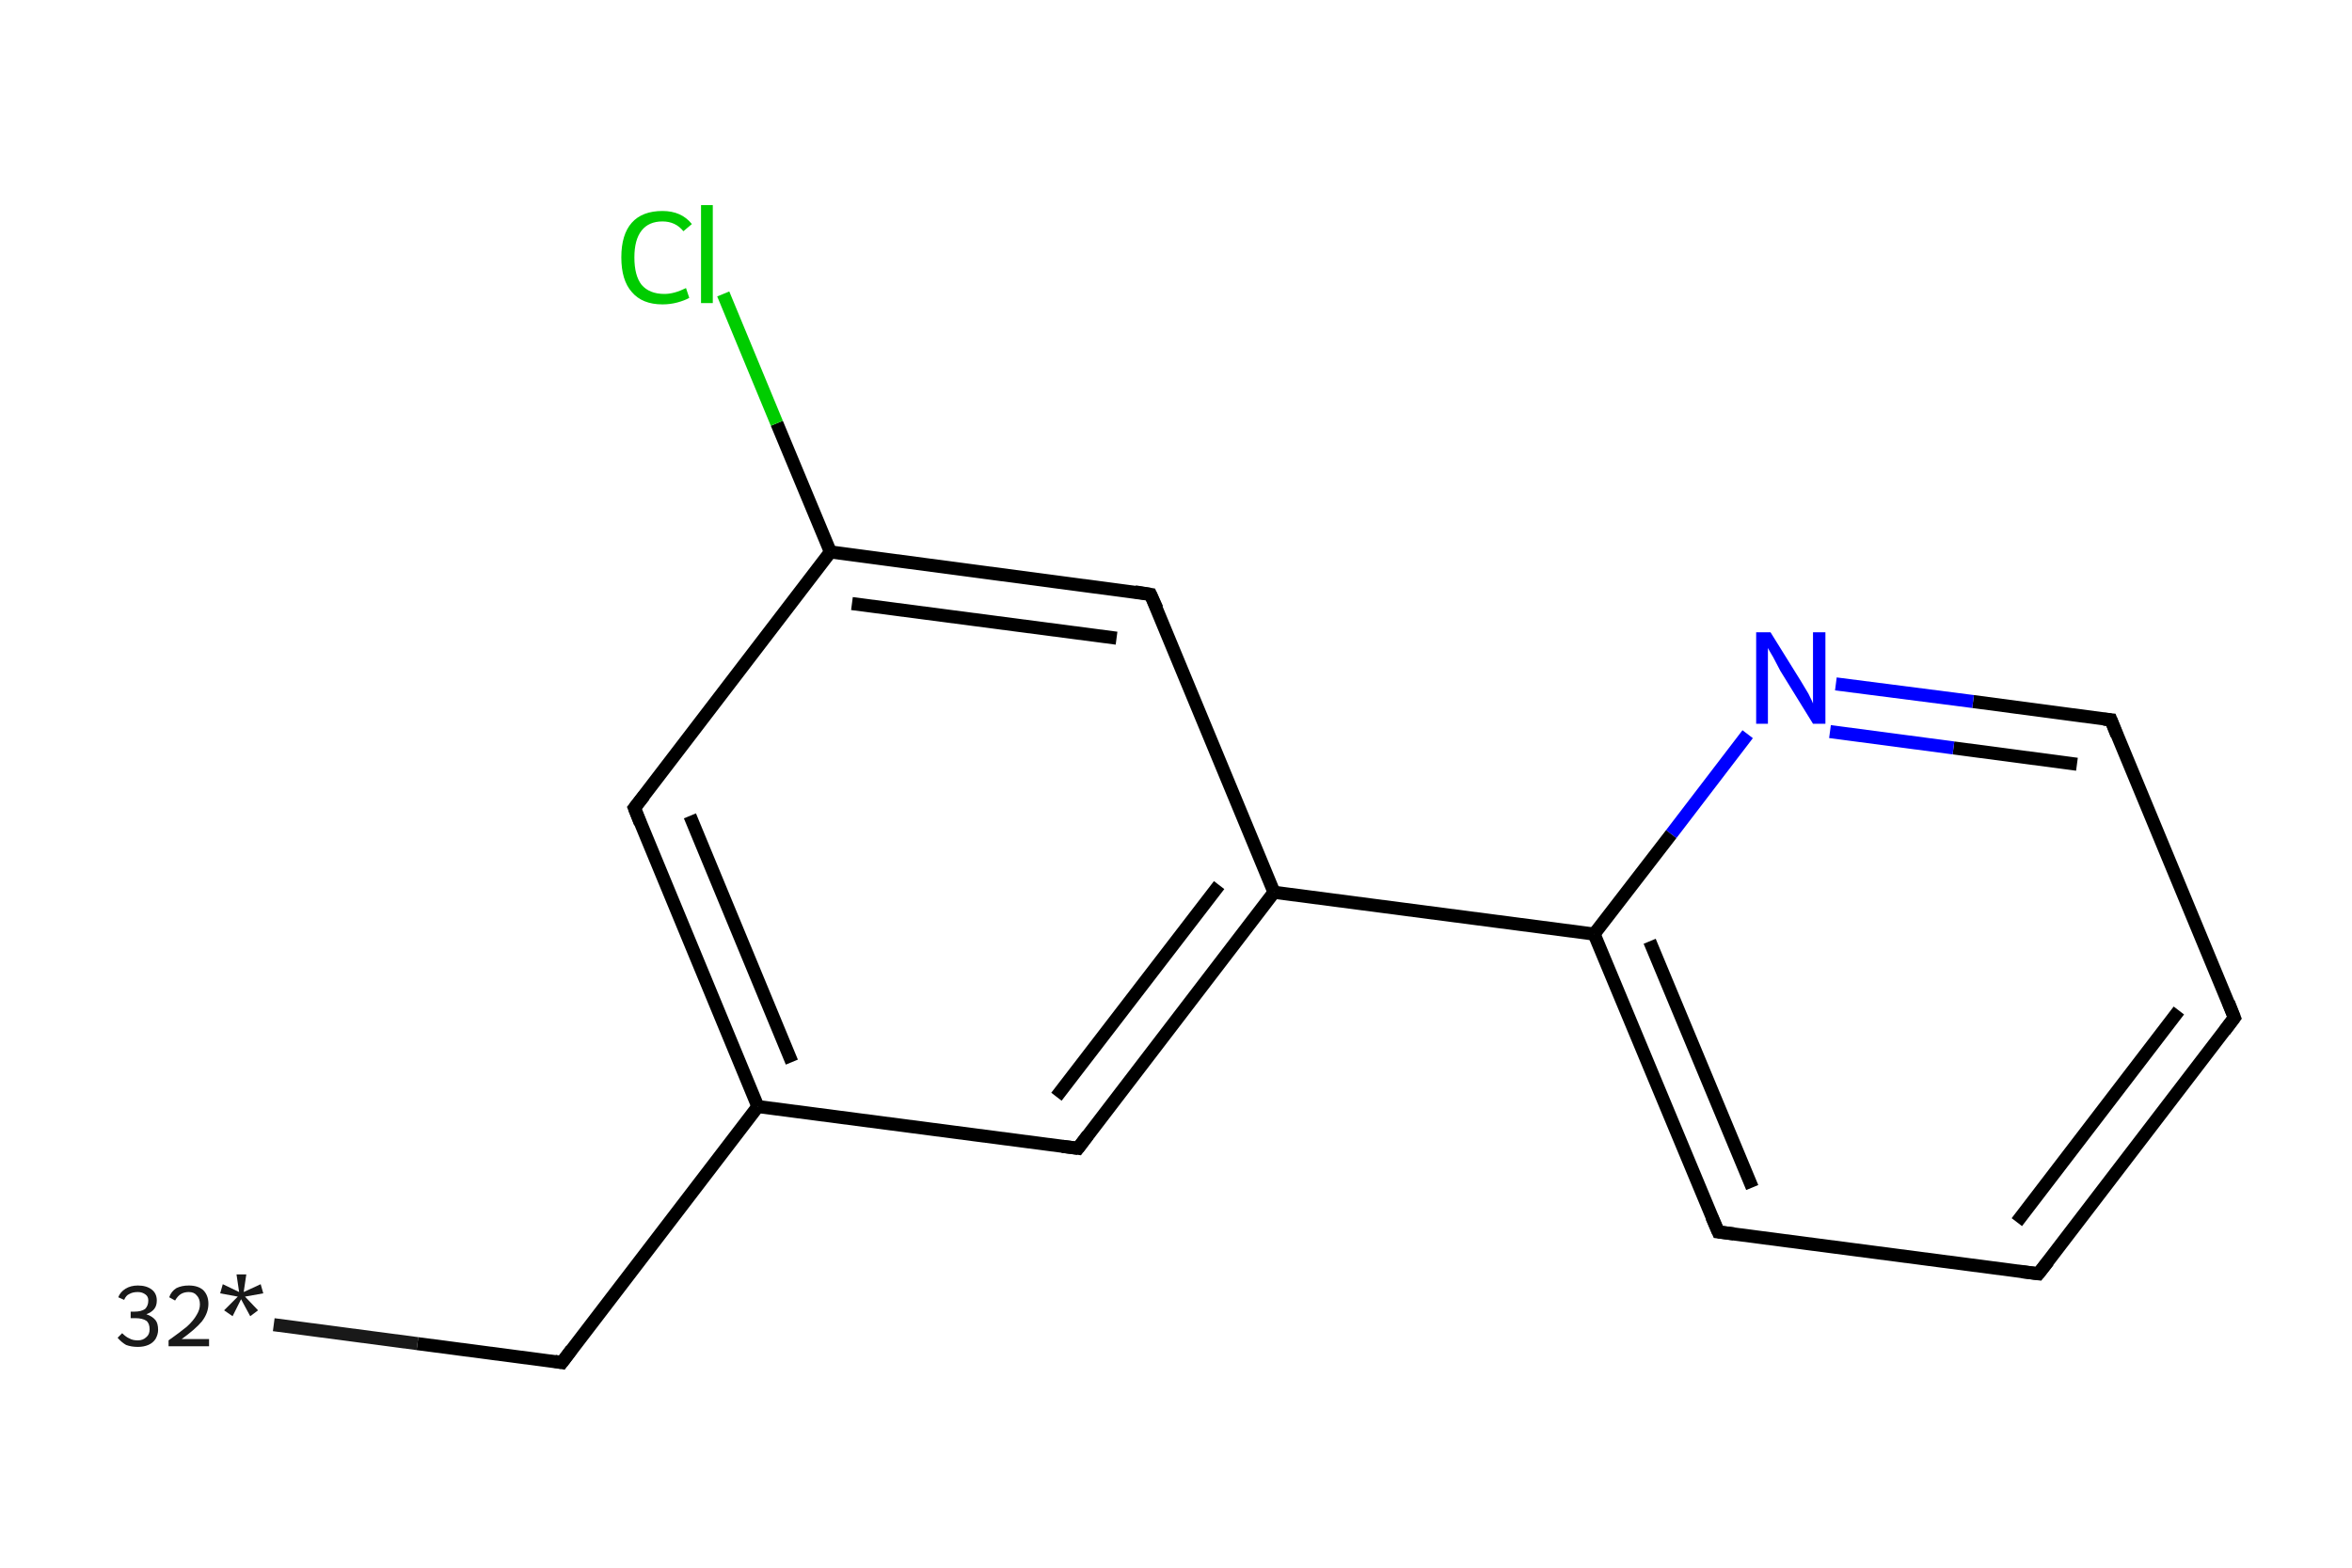 <?xml version='1.0' encoding='iso-8859-1'?>
<svg version='1.1' baseProfile='full'
              xmlns='http://www.w3.org/2000/svg'
                      xmlns:rdkit='http://www.rdkit.org/xml'
                      xmlns:xlink='http://www.w3.org/1999/xlink'
                  xml:space='preserve'
width='360px' height='240px' viewBox='0 0 360 240'>
<!-- END OF HEADER -->
<rect style='opacity:1.0;fill:#FFFFFF;stroke:none' width='360.0' height='240.0' x='0.0' y='0.0'> </rect>
<path class='bond-0 atom-0 atom-1' d='M 41.9,202.8 L 63.9,205.7' style='fill:none;fill-rule:evenodd;stroke:#191919;stroke-width:2.0px;stroke-linecap:butt;stroke-linejoin:miter;stroke-opacity:1' />
<path class='bond-0 atom-0 atom-1' d='M 63.9,205.7 L 86.0,208.6' style='fill:none;fill-rule:evenodd;stroke:#000000;stroke-width:2.0px;stroke-linecap:butt;stroke-linejoin:miter;stroke-opacity:1' />
<path class='bond-1 atom-1 atom-2' d='M 86.0,208.6 L 116.0,169.4' style='fill:none;fill-rule:evenodd;stroke:#000000;stroke-width:2.0px;stroke-linecap:butt;stroke-linejoin:miter;stroke-opacity:1' />
<path class='bond-2 atom-2 atom-3' d='M 116.0,169.4 L 97.1,123.7' style='fill:none;fill-rule:evenodd;stroke:#000000;stroke-width:2.0px;stroke-linecap:butt;stroke-linejoin:miter;stroke-opacity:1' />
<path class='bond-2 atom-2 atom-3' d='M 121.2,162.6 L 105.6,124.9' style='fill:none;fill-rule:evenodd;stroke:#000000;stroke-width:2.0px;stroke-linecap:butt;stroke-linejoin:miter;stroke-opacity:1' />
<path class='bond-3 atom-3 atom-4' d='M 97.1,123.7 L 127.1,84.5' style='fill:none;fill-rule:evenodd;stroke:#000000;stroke-width:2.0px;stroke-linecap:butt;stroke-linejoin:miter;stroke-opacity:1' />
<path class='bond-4 atom-4 atom-5' d='M 127.1,84.5 L 118.9,64.8' style='fill:none;fill-rule:evenodd;stroke:#000000;stroke-width:2.0px;stroke-linecap:butt;stroke-linejoin:miter;stroke-opacity:1' />
<path class='bond-4 atom-4 atom-5' d='M 118.9,64.8 L 110.7,45.0' style='fill:none;fill-rule:evenodd;stroke:#00CC00;stroke-width:2.0px;stroke-linecap:butt;stroke-linejoin:miter;stroke-opacity:1' />
<path class='bond-5 atom-4 atom-6' d='M 127.1,84.5 L 176.1,91.0' style='fill:none;fill-rule:evenodd;stroke:#000000;stroke-width:2.0px;stroke-linecap:butt;stroke-linejoin:miter;stroke-opacity:1' />
<path class='bond-5 atom-4 atom-6' d='M 130.4,92.4 L 170.9,97.7' style='fill:none;fill-rule:evenodd;stroke:#000000;stroke-width:2.0px;stroke-linecap:butt;stroke-linejoin:miter;stroke-opacity:1' />
<path class='bond-6 atom-6 atom-7' d='M 176.1,91.0 L 195.0,136.6' style='fill:none;fill-rule:evenodd;stroke:#000000;stroke-width:2.0px;stroke-linecap:butt;stroke-linejoin:miter;stroke-opacity:1' />
<path class='bond-7 atom-7 atom-8' d='M 195.0,136.6 L 244.0,143.0' style='fill:none;fill-rule:evenodd;stroke:#000000;stroke-width:2.0px;stroke-linecap:butt;stroke-linejoin:miter;stroke-opacity:1' />
<path class='bond-8 atom-8 atom-9' d='M 244.0,143.0 L 263.0,188.6' style='fill:none;fill-rule:evenodd;stroke:#000000;stroke-width:2.0px;stroke-linecap:butt;stroke-linejoin:miter;stroke-opacity:1' />
<path class='bond-8 atom-8 atom-9' d='M 252.5,144.1 L 268.2,181.8' style='fill:none;fill-rule:evenodd;stroke:#000000;stroke-width:2.0px;stroke-linecap:butt;stroke-linejoin:miter;stroke-opacity:1' />
<path class='bond-9 atom-9 atom-10' d='M 263.0,188.6 L 312.0,195.0' style='fill:none;fill-rule:evenodd;stroke:#000000;stroke-width:2.0px;stroke-linecap:butt;stroke-linejoin:miter;stroke-opacity:1' />
<path class='bond-10 atom-10 atom-11' d='M 312.0,195.0 L 342.0,155.8' style='fill:none;fill-rule:evenodd;stroke:#000000;stroke-width:2.0px;stroke-linecap:butt;stroke-linejoin:miter;stroke-opacity:1' />
<path class='bond-10 atom-10 atom-11' d='M 308.7,187.1 L 333.5,154.7' style='fill:none;fill-rule:evenodd;stroke:#000000;stroke-width:2.0px;stroke-linecap:butt;stroke-linejoin:miter;stroke-opacity:1' />
<path class='bond-11 atom-11 atom-12' d='M 342.0,155.8 L 323.1,110.2' style='fill:none;fill-rule:evenodd;stroke:#000000;stroke-width:2.0px;stroke-linecap:butt;stroke-linejoin:miter;stroke-opacity:1' />
<path class='bond-12 atom-12 atom-13' d='M 323.1,110.2 L 302.0,107.4' style='fill:none;fill-rule:evenodd;stroke:#000000;stroke-width:2.0px;stroke-linecap:butt;stroke-linejoin:miter;stroke-opacity:1' />
<path class='bond-12 atom-12 atom-13' d='M 302.0,107.4 L 281.0,104.7' style='fill:none;fill-rule:evenodd;stroke:#0000FF;stroke-width:2.0px;stroke-linecap:butt;stroke-linejoin:miter;stroke-opacity:1' />
<path class='bond-12 atom-12 atom-13' d='M 317.9,117.0 L 299.0,114.5' style='fill:none;fill-rule:evenodd;stroke:#000000;stroke-width:2.0px;stroke-linecap:butt;stroke-linejoin:miter;stroke-opacity:1' />
<path class='bond-12 atom-12 atom-13' d='M 299.0,114.5 L 280.1,112.0' style='fill:none;fill-rule:evenodd;stroke:#0000FF;stroke-width:2.0px;stroke-linecap:butt;stroke-linejoin:miter;stroke-opacity:1' />
<path class='bond-13 atom-7 atom-14' d='M 195.0,136.6 L 165.0,175.8' style='fill:none;fill-rule:evenodd;stroke:#000000;stroke-width:2.0px;stroke-linecap:butt;stroke-linejoin:miter;stroke-opacity:1' />
<path class='bond-13 atom-7 atom-14' d='M 186.6,135.5 L 161.7,167.9' style='fill:none;fill-rule:evenodd;stroke:#000000;stroke-width:2.0px;stroke-linecap:butt;stroke-linejoin:miter;stroke-opacity:1' />
<path class='bond-14 atom-14 atom-2' d='M 165.0,175.8 L 116.0,169.4' style='fill:none;fill-rule:evenodd;stroke:#000000;stroke-width:2.0px;stroke-linecap:butt;stroke-linejoin:miter;stroke-opacity:1' />
<path class='bond-15 atom-13 atom-8' d='M 267.5,112.4 L 255.8,127.7' style='fill:none;fill-rule:evenodd;stroke:#0000FF;stroke-width:2.0px;stroke-linecap:butt;stroke-linejoin:miter;stroke-opacity:1' />
<path class='bond-15 atom-13 atom-8' d='M 255.8,127.7 L 244.0,143.0' style='fill:none;fill-rule:evenodd;stroke:#000000;stroke-width:2.0px;stroke-linecap:butt;stroke-linejoin:miter;stroke-opacity:1' />
<path d='M 84.9,208.4 L 86.0,208.6 L 87.5,206.6' style='fill:none;stroke:#000000;stroke-width:2.0px;stroke-linecap:butt;stroke-linejoin:miter;stroke-opacity:1;' />
<path d='M 98.0,126.0 L 97.1,123.7 L 98.6,121.8' style='fill:none;stroke:#000000;stroke-width:2.0px;stroke-linecap:butt;stroke-linejoin:miter;stroke-opacity:1;' />
<path d='M 173.7,90.6 L 176.1,91.0 L 177.1,93.2' style='fill:none;stroke:#000000;stroke-width:2.0px;stroke-linecap:butt;stroke-linejoin:miter;stroke-opacity:1;' />
<path d='M 262.0,186.3 L 263.0,188.6 L 265.4,188.9' style='fill:none;stroke:#000000;stroke-width:2.0px;stroke-linecap:butt;stroke-linejoin:miter;stroke-opacity:1;' />
<path d='M 309.5,194.7 L 312.0,195.0 L 313.5,193.1' style='fill:none;stroke:#000000;stroke-width:2.0px;stroke-linecap:butt;stroke-linejoin:miter;stroke-opacity:1;' />
<path d='M 340.5,157.8 L 342.0,155.8 L 341.1,153.5' style='fill:none;stroke:#000000;stroke-width:2.0px;stroke-linecap:butt;stroke-linejoin:miter;stroke-opacity:1;' />
<path d='M 324.0,112.5 L 323.1,110.2 L 322.0,110.1' style='fill:none;stroke:#000000;stroke-width:2.0px;stroke-linecap:butt;stroke-linejoin:miter;stroke-opacity:1;' />
<path d='M 166.5,173.8 L 165.0,175.8 L 162.6,175.5' style='fill:none;stroke:#000000;stroke-width:2.0px;stroke-linecap:butt;stroke-linejoin:miter;stroke-opacity:1;' />
<path class='atom-0' d='M 22.4 201.2
Q 23.3 201.5, 23.8 202.1
Q 24.2 202.6, 24.2 203.6
Q 24.2 204.3, 23.8 205.0
Q 23.4 205.6, 22.7 205.9
Q 22.0 206.2, 21.1 206.2
Q 20.1 206.2, 19.3 205.9
Q 18.6 205.5, 18.0 204.8
L 18.7 204.1
Q 19.3 204.7, 19.8 204.9
Q 20.3 205.2, 21.1 205.2
Q 21.9 205.2, 22.4 204.7
Q 22.9 204.3, 22.9 203.5
Q 22.9 202.6, 22.4 202.2
Q 21.8 201.8, 20.7 201.8
L 20.0 201.8
L 20.0 200.8
L 20.6 200.8
Q 21.6 200.8, 22.2 200.4
Q 22.7 199.9, 22.7 199.1
Q 22.7 198.5, 22.3 198.2
Q 21.8 197.8, 21.1 197.8
Q 20.3 197.8, 19.8 198.1
Q 19.3 198.3, 19.0 199.0
L 18.1 198.6
Q 18.4 197.8, 19.2 197.3
Q 20.0 196.8, 21.1 196.8
Q 22.4 196.8, 23.2 197.4
Q 24.0 198.0, 24.0 199.1
Q 24.0 199.9, 23.6 200.4
Q 23.2 200.9, 22.4 201.2
' fill='#191919'/>
<path class='atom-0' d='M 25.9 198.6
Q 26.2 197.7, 27.0 197.2
Q 27.8 196.8, 28.9 196.8
Q 30.3 196.8, 31.1 197.5
Q 31.9 198.3, 31.9 199.6
Q 31.9 201.0, 30.9 202.3
Q 29.9 203.5, 27.8 205.0
L 32.0 205.0
L 32.0 206.1
L 25.8 206.1
L 25.8 205.2
Q 27.5 204.0, 28.6 203.1
Q 29.6 202.2, 30.1 201.3
Q 30.6 200.5, 30.6 199.7
Q 30.6 198.8, 30.1 198.3
Q 29.7 197.8, 28.9 197.8
Q 28.2 197.8, 27.7 198.1
Q 27.2 198.4, 26.8 199.1
L 25.9 198.6
' fill='#191919'/>
<path class='atom-0' d='M 34.3 200.6
L 36.4 198.5
L 33.7 198.0
L 34.1 196.6
L 36.6 197.8
L 36.2 195.1
L 37.7 195.1
L 37.3 197.8
L 39.9 196.6
L 40.3 198.0
L 37.5 198.5
L 39.5 200.6
L 38.3 201.5
L 36.9 198.9
L 35.6 201.5
L 34.3 200.6
' fill='#191919'/>
<path class='atom-5' d='M 95.1 39.4
Q 95.1 35.9, 96.7 34.1
Q 98.3 32.3, 101.4 32.3
Q 104.3 32.3, 105.9 34.3
L 104.6 35.4
Q 103.4 33.9, 101.4 33.9
Q 99.3 33.9, 98.2 35.3
Q 97.1 36.7, 97.1 39.4
Q 97.1 42.2, 98.2 43.6
Q 99.4 45.0, 101.7 45.0
Q 103.2 45.0, 105.0 44.1
L 105.5 45.6
Q 104.8 46.0, 103.7 46.3
Q 102.6 46.6, 101.4 46.6
Q 98.3 46.6, 96.7 44.7
Q 95.1 42.9, 95.1 39.4
' fill='#00CC00'/>
<path class='atom-5' d='M 107.3 31.4
L 109.1 31.4
L 109.1 46.4
L 107.3 46.4
L 107.3 31.4
' fill='#00CC00'/>
<path class='atom-13' d='M 271.0 96.8
L 275.6 104.2
Q 276.0 104.9, 276.8 106.2
Q 277.5 107.6, 277.5 107.7
L 277.5 96.8
L 279.4 96.8
L 279.4 110.8
L 277.5 110.8
L 272.5 102.7
Q 272.0 101.7, 271.4 100.6
Q 270.8 99.6, 270.6 99.2
L 270.6 110.8
L 268.8 110.8
L 268.8 96.8
L 271.0 96.8
' fill='#0000FF'/>
</svg>
